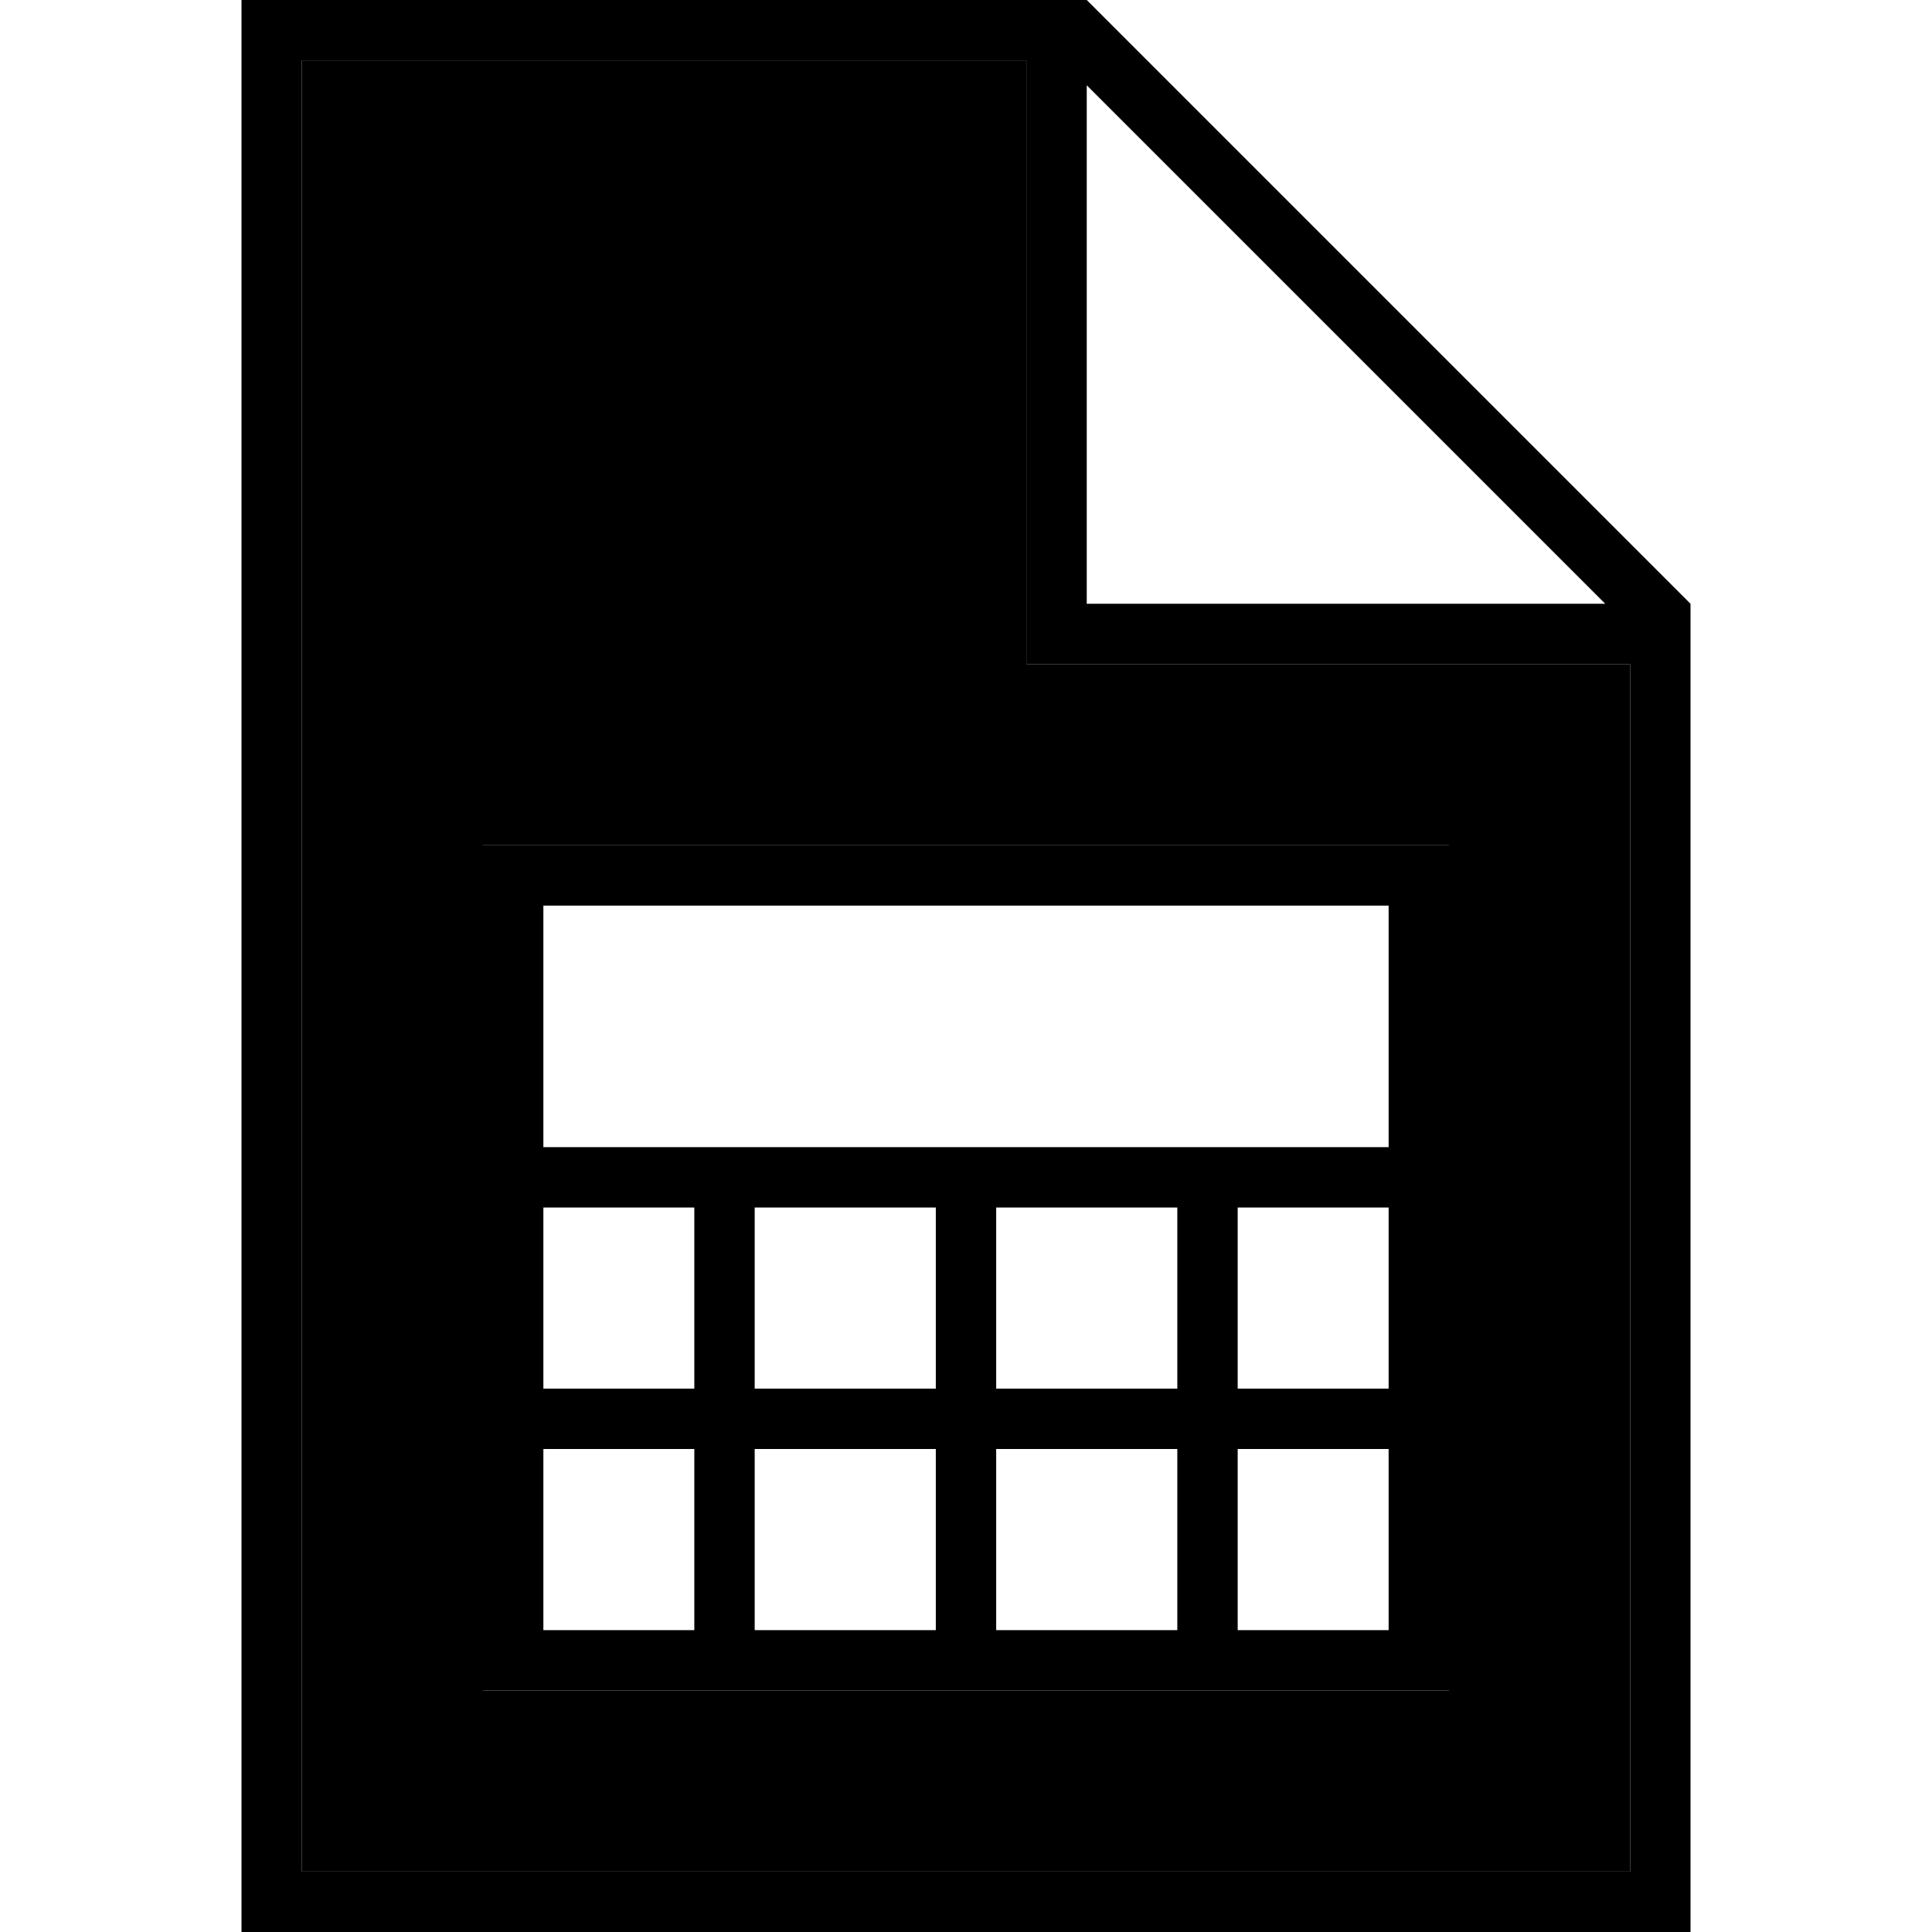 <svg xmlns="http://www.w3.org/2000/svg" width="24" height="24" viewBox="0 0 384 512">
    <path class="pr-icon-duotone-secondary" d="M16 16l192 0 0 152 0 8 8 0 152 0 0 320L16 496 16 16zM64 224l0 16 0 64 0 8 0 8 0 48 0 8 0 8 0 48 0 16 16 0 40 0 8 0 8 0 48 0 8 0 8 0 48 0 8 0 8 0 40 0 16 0 0-16 0-48 0-8 0-8 0-48 0-8 0-8 0-64 0-16-16 0-112 0L80 224l-16 0z"/>
    <path class="pr-icon-duotone-primary" d="M16 16l192 0 0 152 0 8 8 0 152 0 0 320L16 496 16 16zm208 6.6L361.4 160 224 160l0-137.4zM224 0L16 0 0 0 0 16 0 496l0 16 16 0 352 0 16 0 0-16 0-336L224 0zM80 384l40 0 0 48-40 0 0-48zm0-16l0-48 40 0 0 48-40 0zm56 64l0-48 48 0 0 48-48 0zm0-64l0-48 48 0 0 48-48 0zm64 64l0-48 48 0 0 48-48 0zm0-112l48 0 0 48-48 0 0-48zm64 112l0-48 40 0 0 48-40 0zm0-64l0-48 40 0 0 48-40 0zm56 8l0-8 0-48 0-8 0-8 0-64 0-16-16 0-112 0L80 224l-16 0 0 16 0 64 0 8 0 8 0 48 0 8 0 8 0 48 0 16 16 0 40 0 8 0 8 0 48 0 8 0 8 0 48 0 8 0 8 0 40 0 16 0 0-16 0-48 0-8zm-64-72l-64 0-64 0-48 0 0-64 112 0 112 0 0 64-48 0z"/>
</svg>